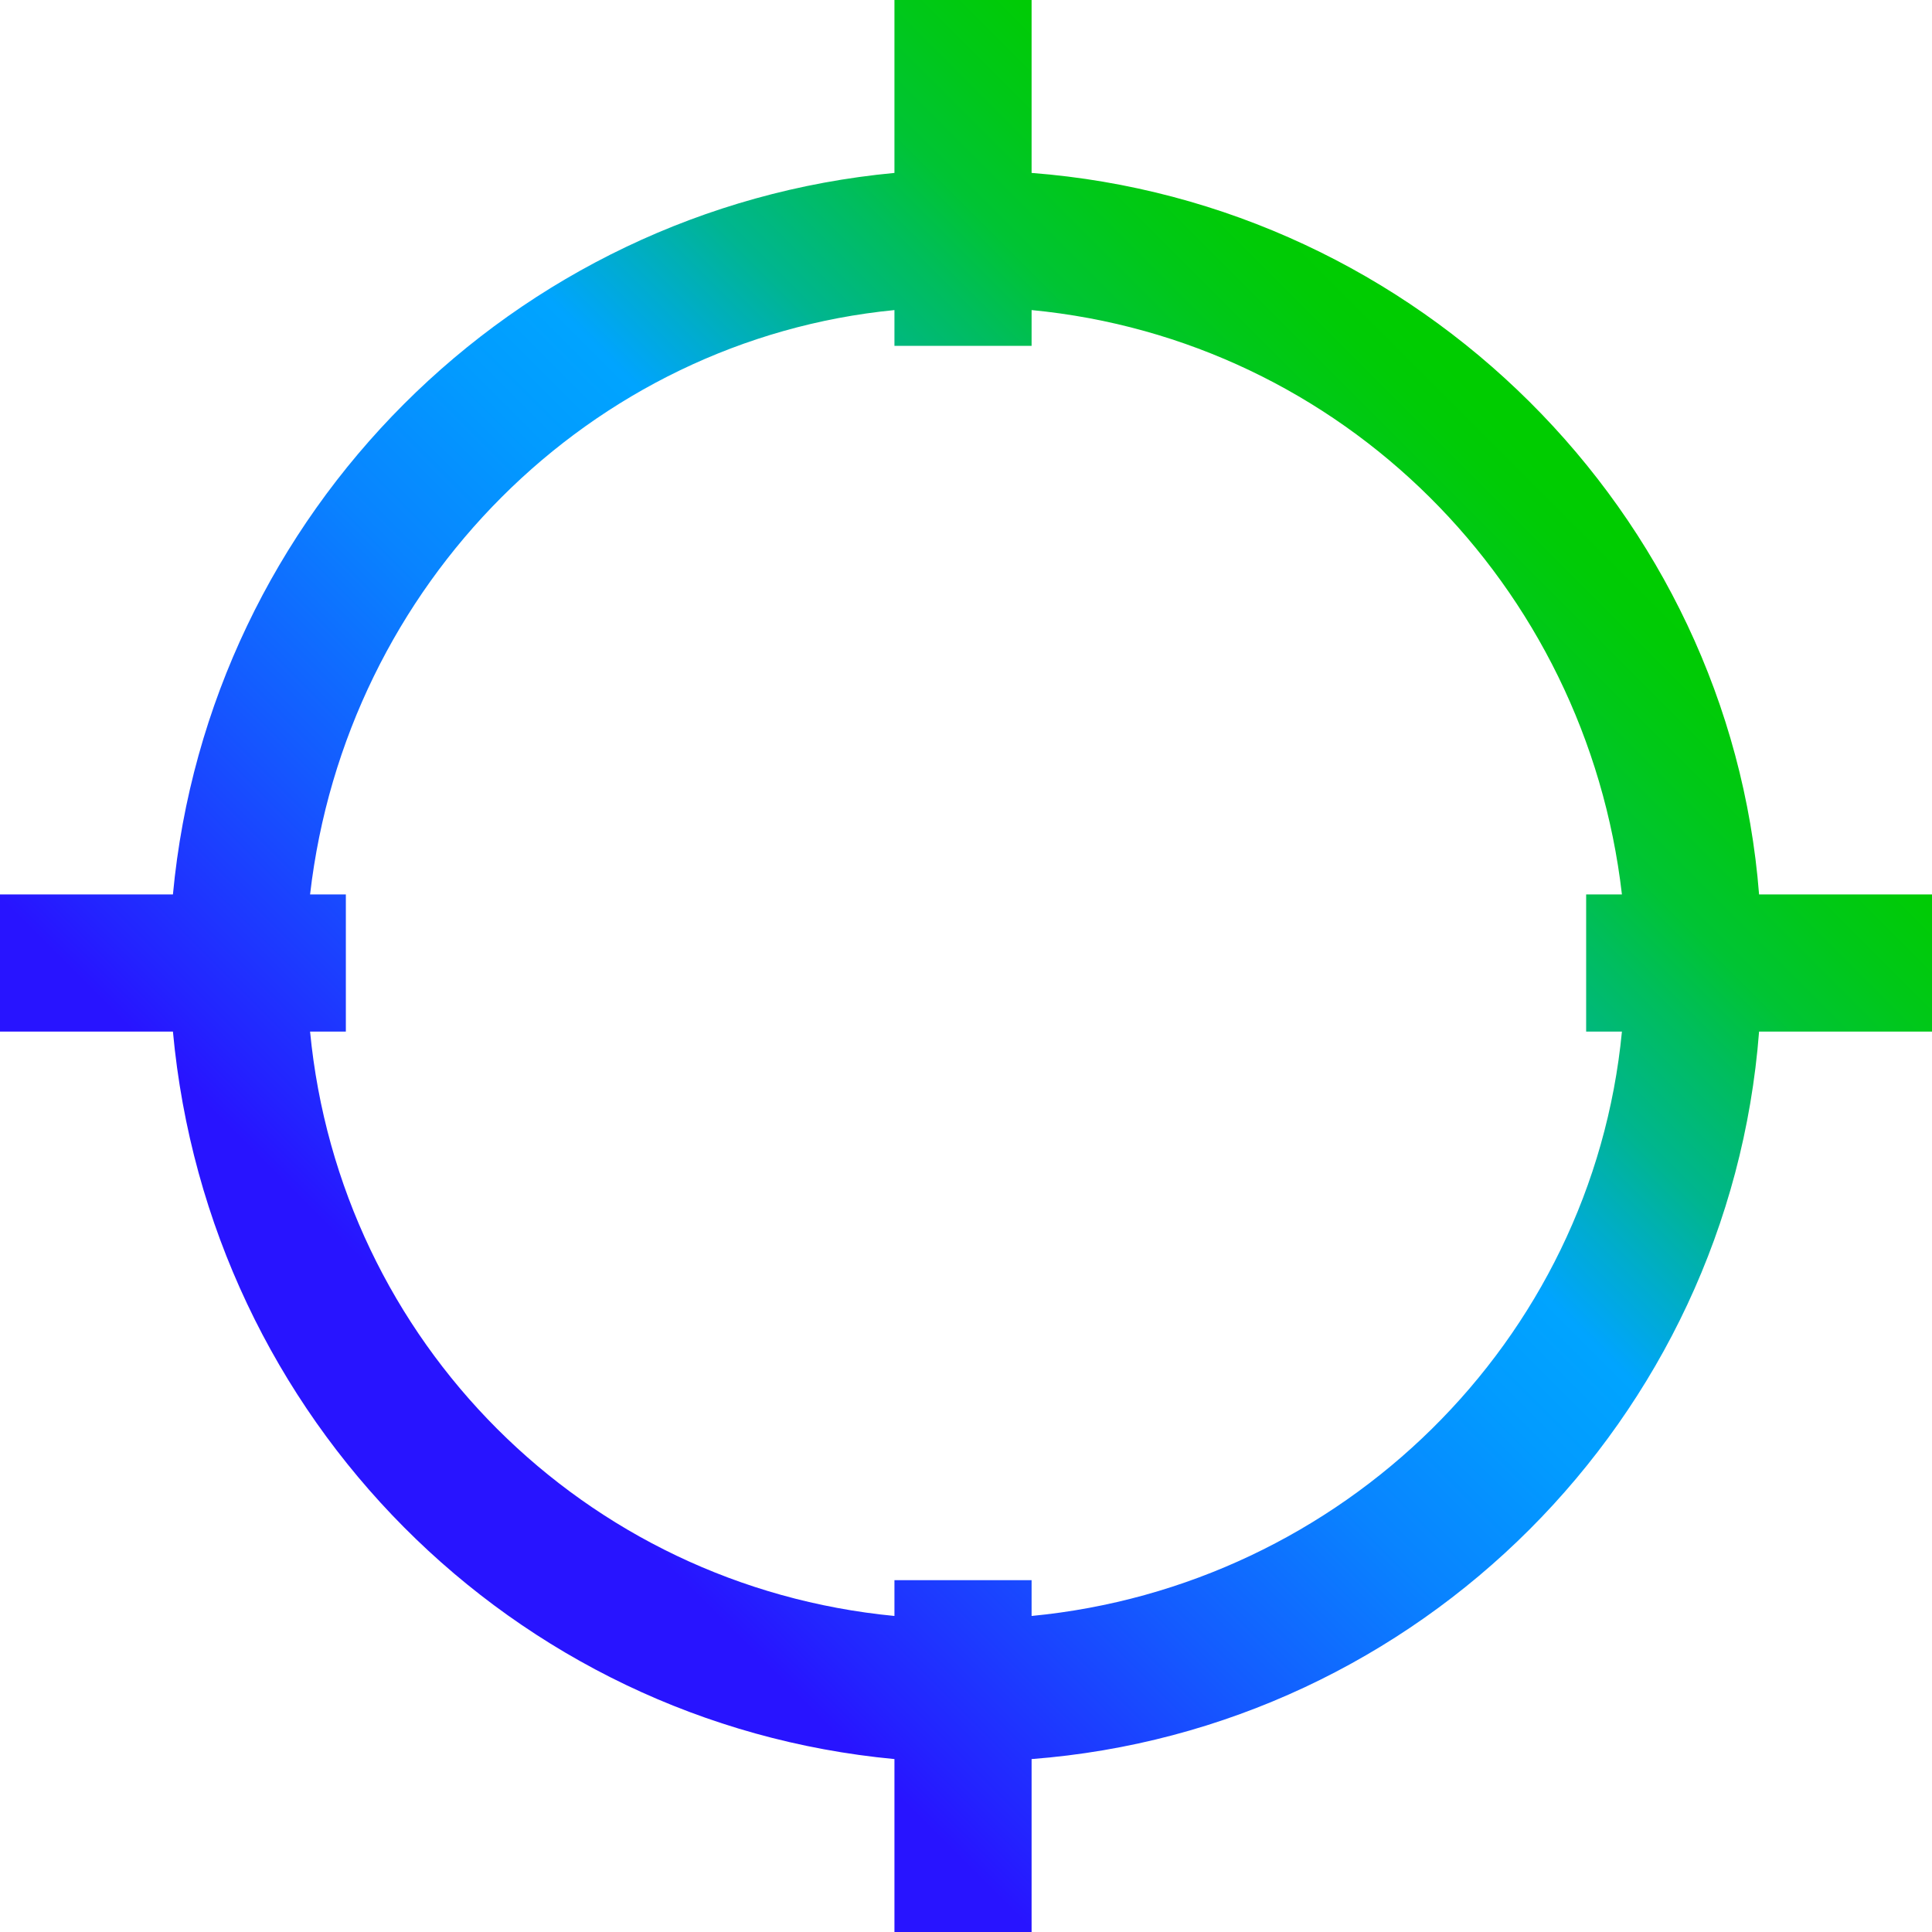 <?xml version="1.0" encoding="utf-8"?>
<!-- Generator: Adobe Illustrator 26.4.1, SVG Export Plug-In . SVG Version: 6.00 Build 0)  -->
<svg version="1.1" id="Layer_1" xmlns="http://www.w3.org/2000/svg" xmlns:xlink="http://www.w3.org/1999/xlink" x="0px" y="0px"
	 viewBox="0 0 32.4 32.4" style="enable-background:new 0 0 32.4 32.4;" xml:space="preserve">
<style type="text/css">
	.st0{fill:url(#SVGID_1_);}
</style>
<g id="Layer_1_00000064344591506006455710000006667438248477194377_">
	
		<linearGradient id="SVGID_1_" gradientUnits="userSpaceOnUse" x1="6.78" y1="9.55" x2="25.66" y2="28.43" gradientTransform="matrix(1 0 0 -1 0 35.18)">
		<stop  offset="0.1" style="stop-color:#2814FF"/>
		<stop  offset="0.14" style="stop-color:#2324FF"/>
		<stop  offset="0.3" style="stop-color:#145BFF"/>
		<stop  offset="0.43" style="stop-color:#0983FF"/>
		<stop  offset="0.54" style="stop-color:#029BFF"/>
		<stop  offset="0.61" style="stop-color:#00A4FF"/>
		<stop  offset="0.66" style="stop-color:#00ACCE"/>
		<stop  offset="0.72" style="stop-color:#00B590"/>
		<stop  offset="0.79" style="stop-color:#00BD5D"/>
		<stop  offset="0.84" style="stop-color:#00C434"/>
		<stop  offset="0.9" style="stop-color:#00C818"/>
		<stop  offset="0.95" style="stop-color:#00CB06"/>
		<stop  offset="0.98" style="stop-color:#00CC00"/>
	</linearGradient>
	<path class="st0" d="M29.5,15C29,8.6,23.8,3.4,17.3,2.9V0H15v2.9C8.6,3.5,3.5,8.6,2.9,15H0v2.3h2.9C3.5,23.8,8.6,28.9,15,29.5v2.9
		h2.3v-2.9C23.8,29,29,23.8,29.5,17.3h2.9V15H29.5z M27.2,17.3c-0.5,5.2-4.7,9.3-9.9,9.8v-0.6H15v0.6c-5.2-0.5-9.3-4.6-9.8-9.8h0.6
		V15H5.2C5.8,9.8,9.9,5.7,15,5.2v0.6h2.3V5.2c5.2,0.5,9.3,4.6,9.9,9.8h-0.6v2.3L27.2,17.3z"/>
</g>
</svg>
